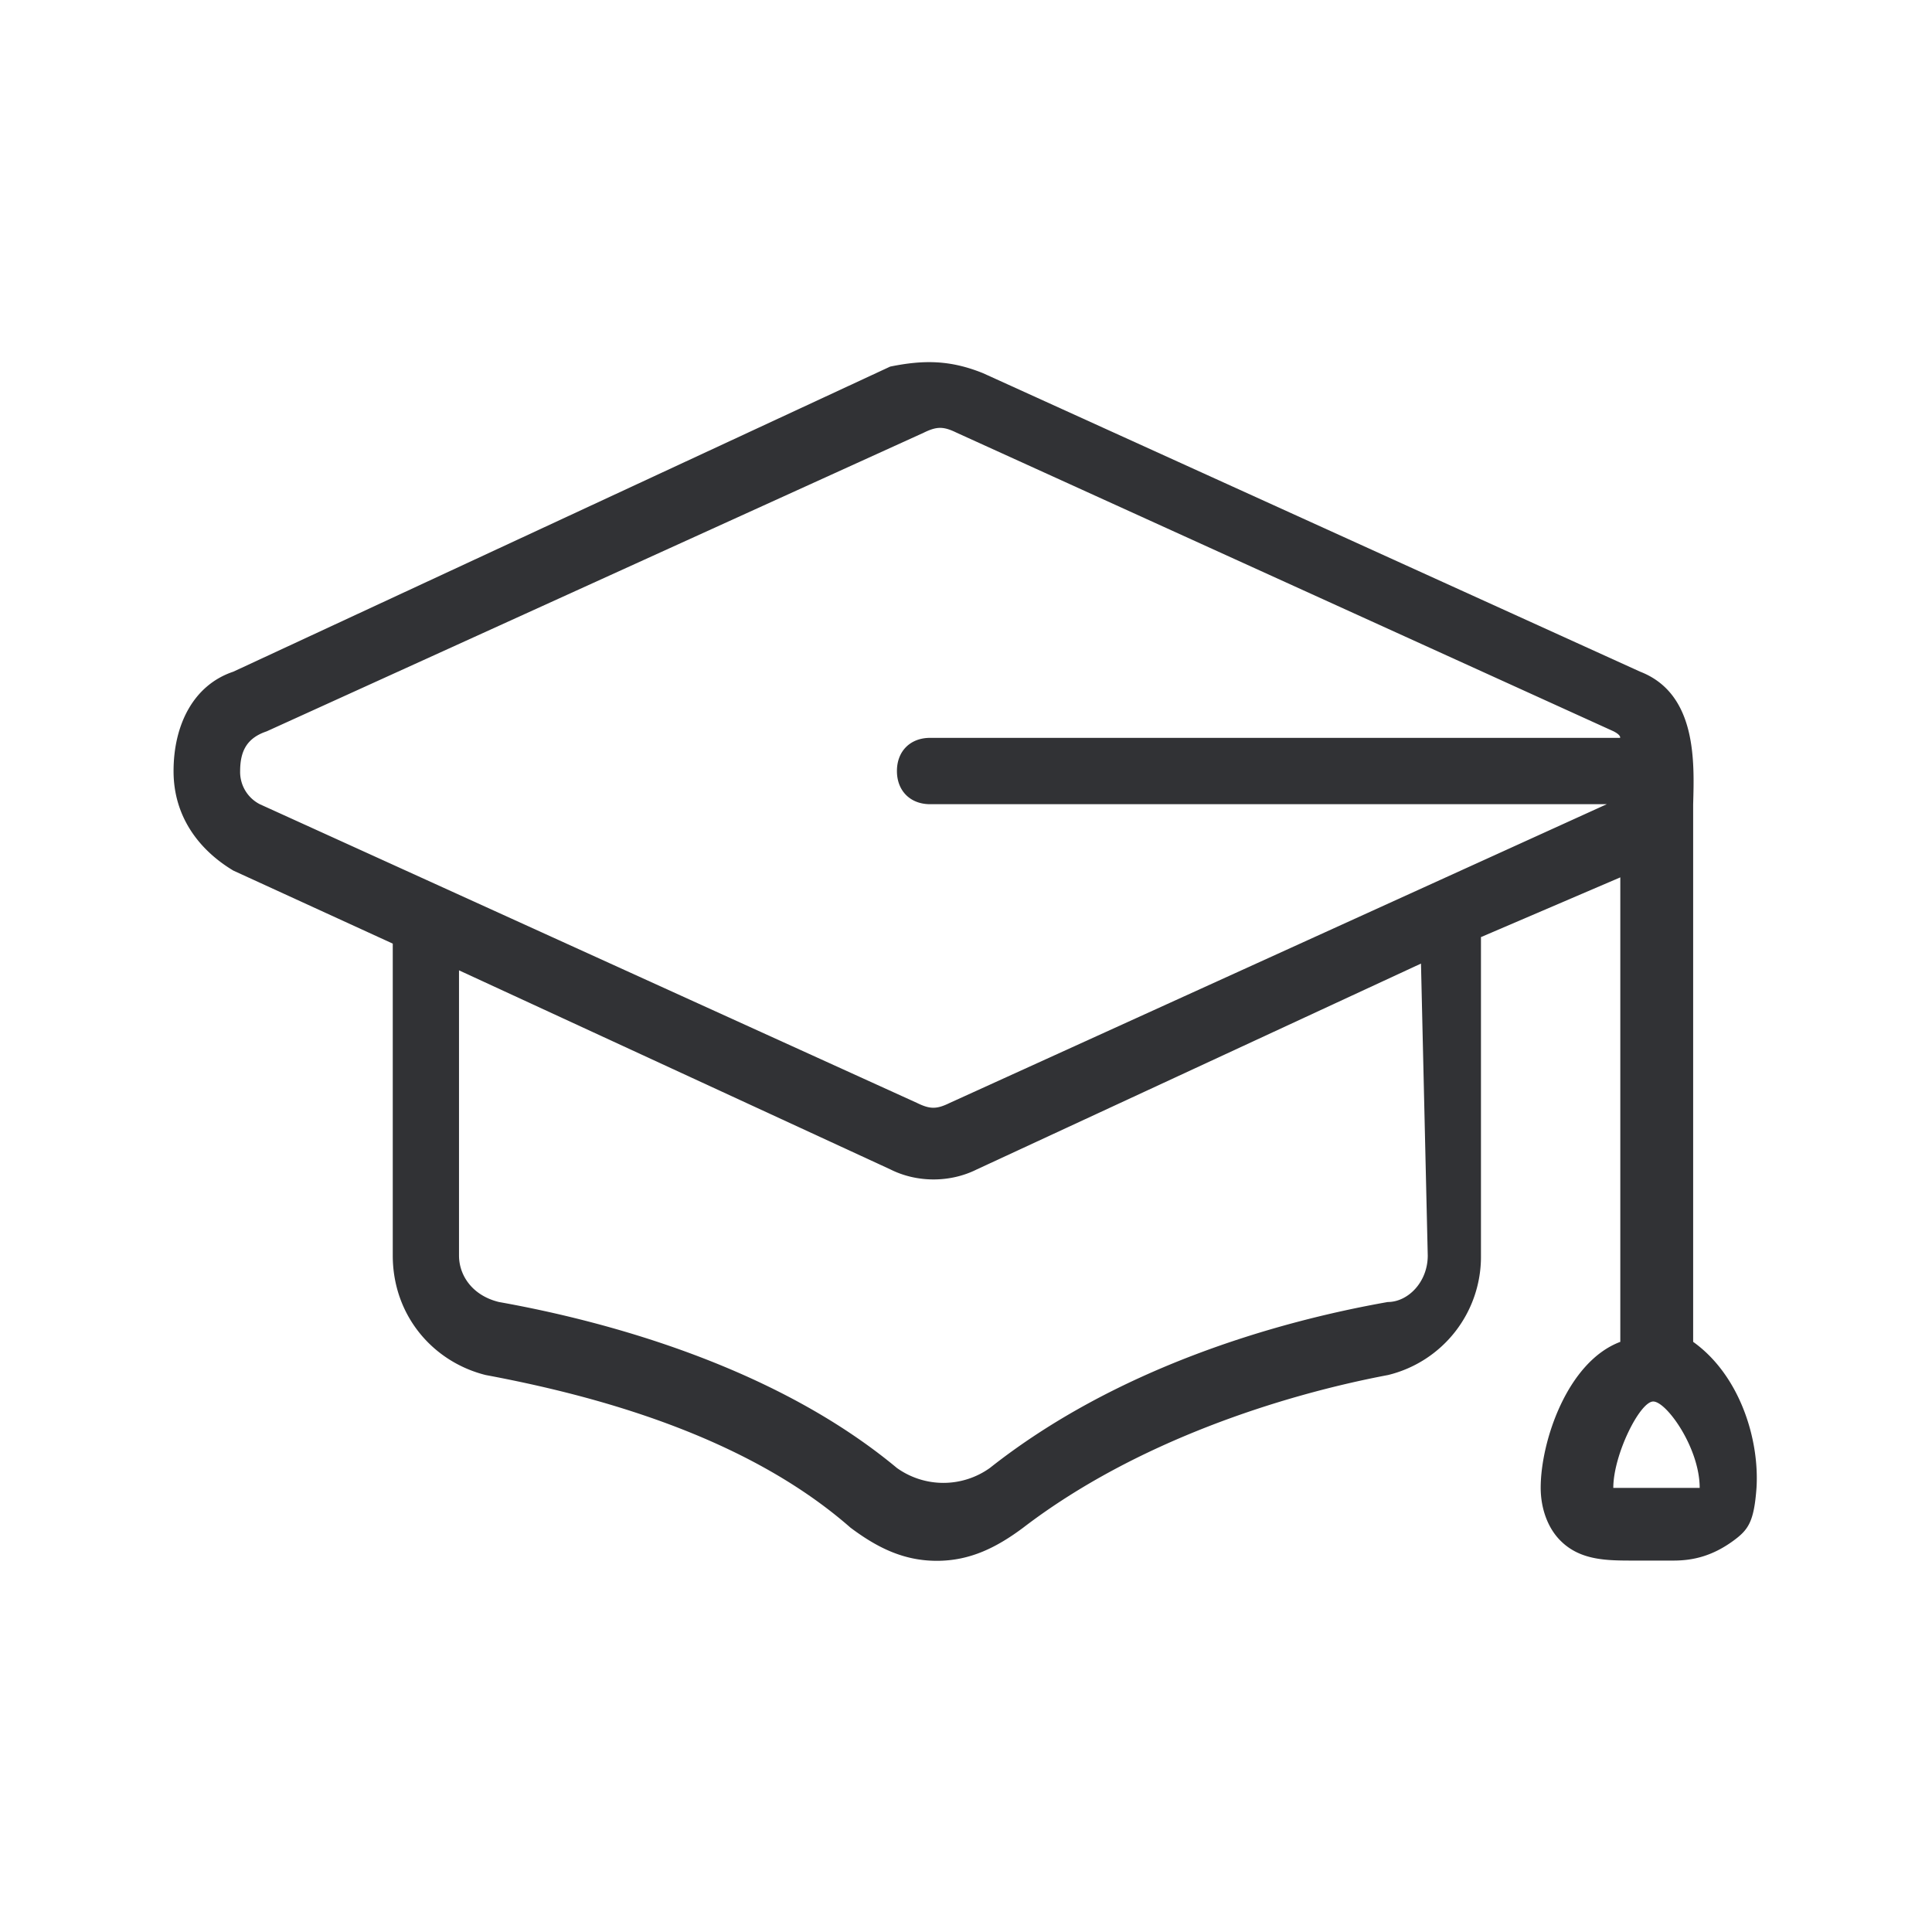 <svg width="24" height="24" viewBox="0 0 24 24" xmlns="http://www.w3.org/2000/svg"><path d="M21.114 18.483h-1.073c0-.412.33-1.073.496-1.073.165 0 .577.577.577 1.073zm-3.378-2.886c0 .33-.246.577-.496.577-1.4.247-3.378.824-4.944 2.062a.993.993 0 01-1.154 0c-1.484-1.235-3.543-1.812-4.944-2.062-.33-.08-.496-.33-.496-.577v-3.543l5.359 2.473c.33.166.742.166 1.073 0l5.518-2.557.084 3.627zM2.983 9.581c0-.247.08-.412.33-.496l8.16-3.709c.165-.081.246-.081.412 0l8.16 3.709c.097.05.08.081.08.081h-8.571c-.246 0-.412.165-.412.412 0 .246.166.412.412.412h8.406L11.8 13.7c-.165.081-.246.081-.411 0l-8.16-3.709a.45.45 0 01-.246-.411zm18.05 7.09V9.991c.014-.518.05-1.372-.658-1.647l-8.163-3.708c-.411-.166-.742-.166-1.154-.082l-8.16 3.79c-.495.166-.742.659-.742 1.236s.33.988.743 1.235l1.98.907v3.874c0 .743.496 1.32 1.154 1.485 1.32.247 3.216.742 4.532 1.896.33.247.658.412 1.073.412.412 0 .742-.165 1.073-.412 1.4-1.072 3.216-1.647 4.532-1.896a1.512 1.512 0 001.154-1.485v-3.955l1.731-.742v5.77c-.658.247-.989 1.236-.989 1.813 0 .246.082.495.247.658.246.246.577.246.908.246h.495c.247 0 .485-.058.743-.246.187-.137.257-.235.288-.658.037-.608-.21-1.401-.787-1.813z" fill="#313235" fill-rule="nonzero"/></svg>